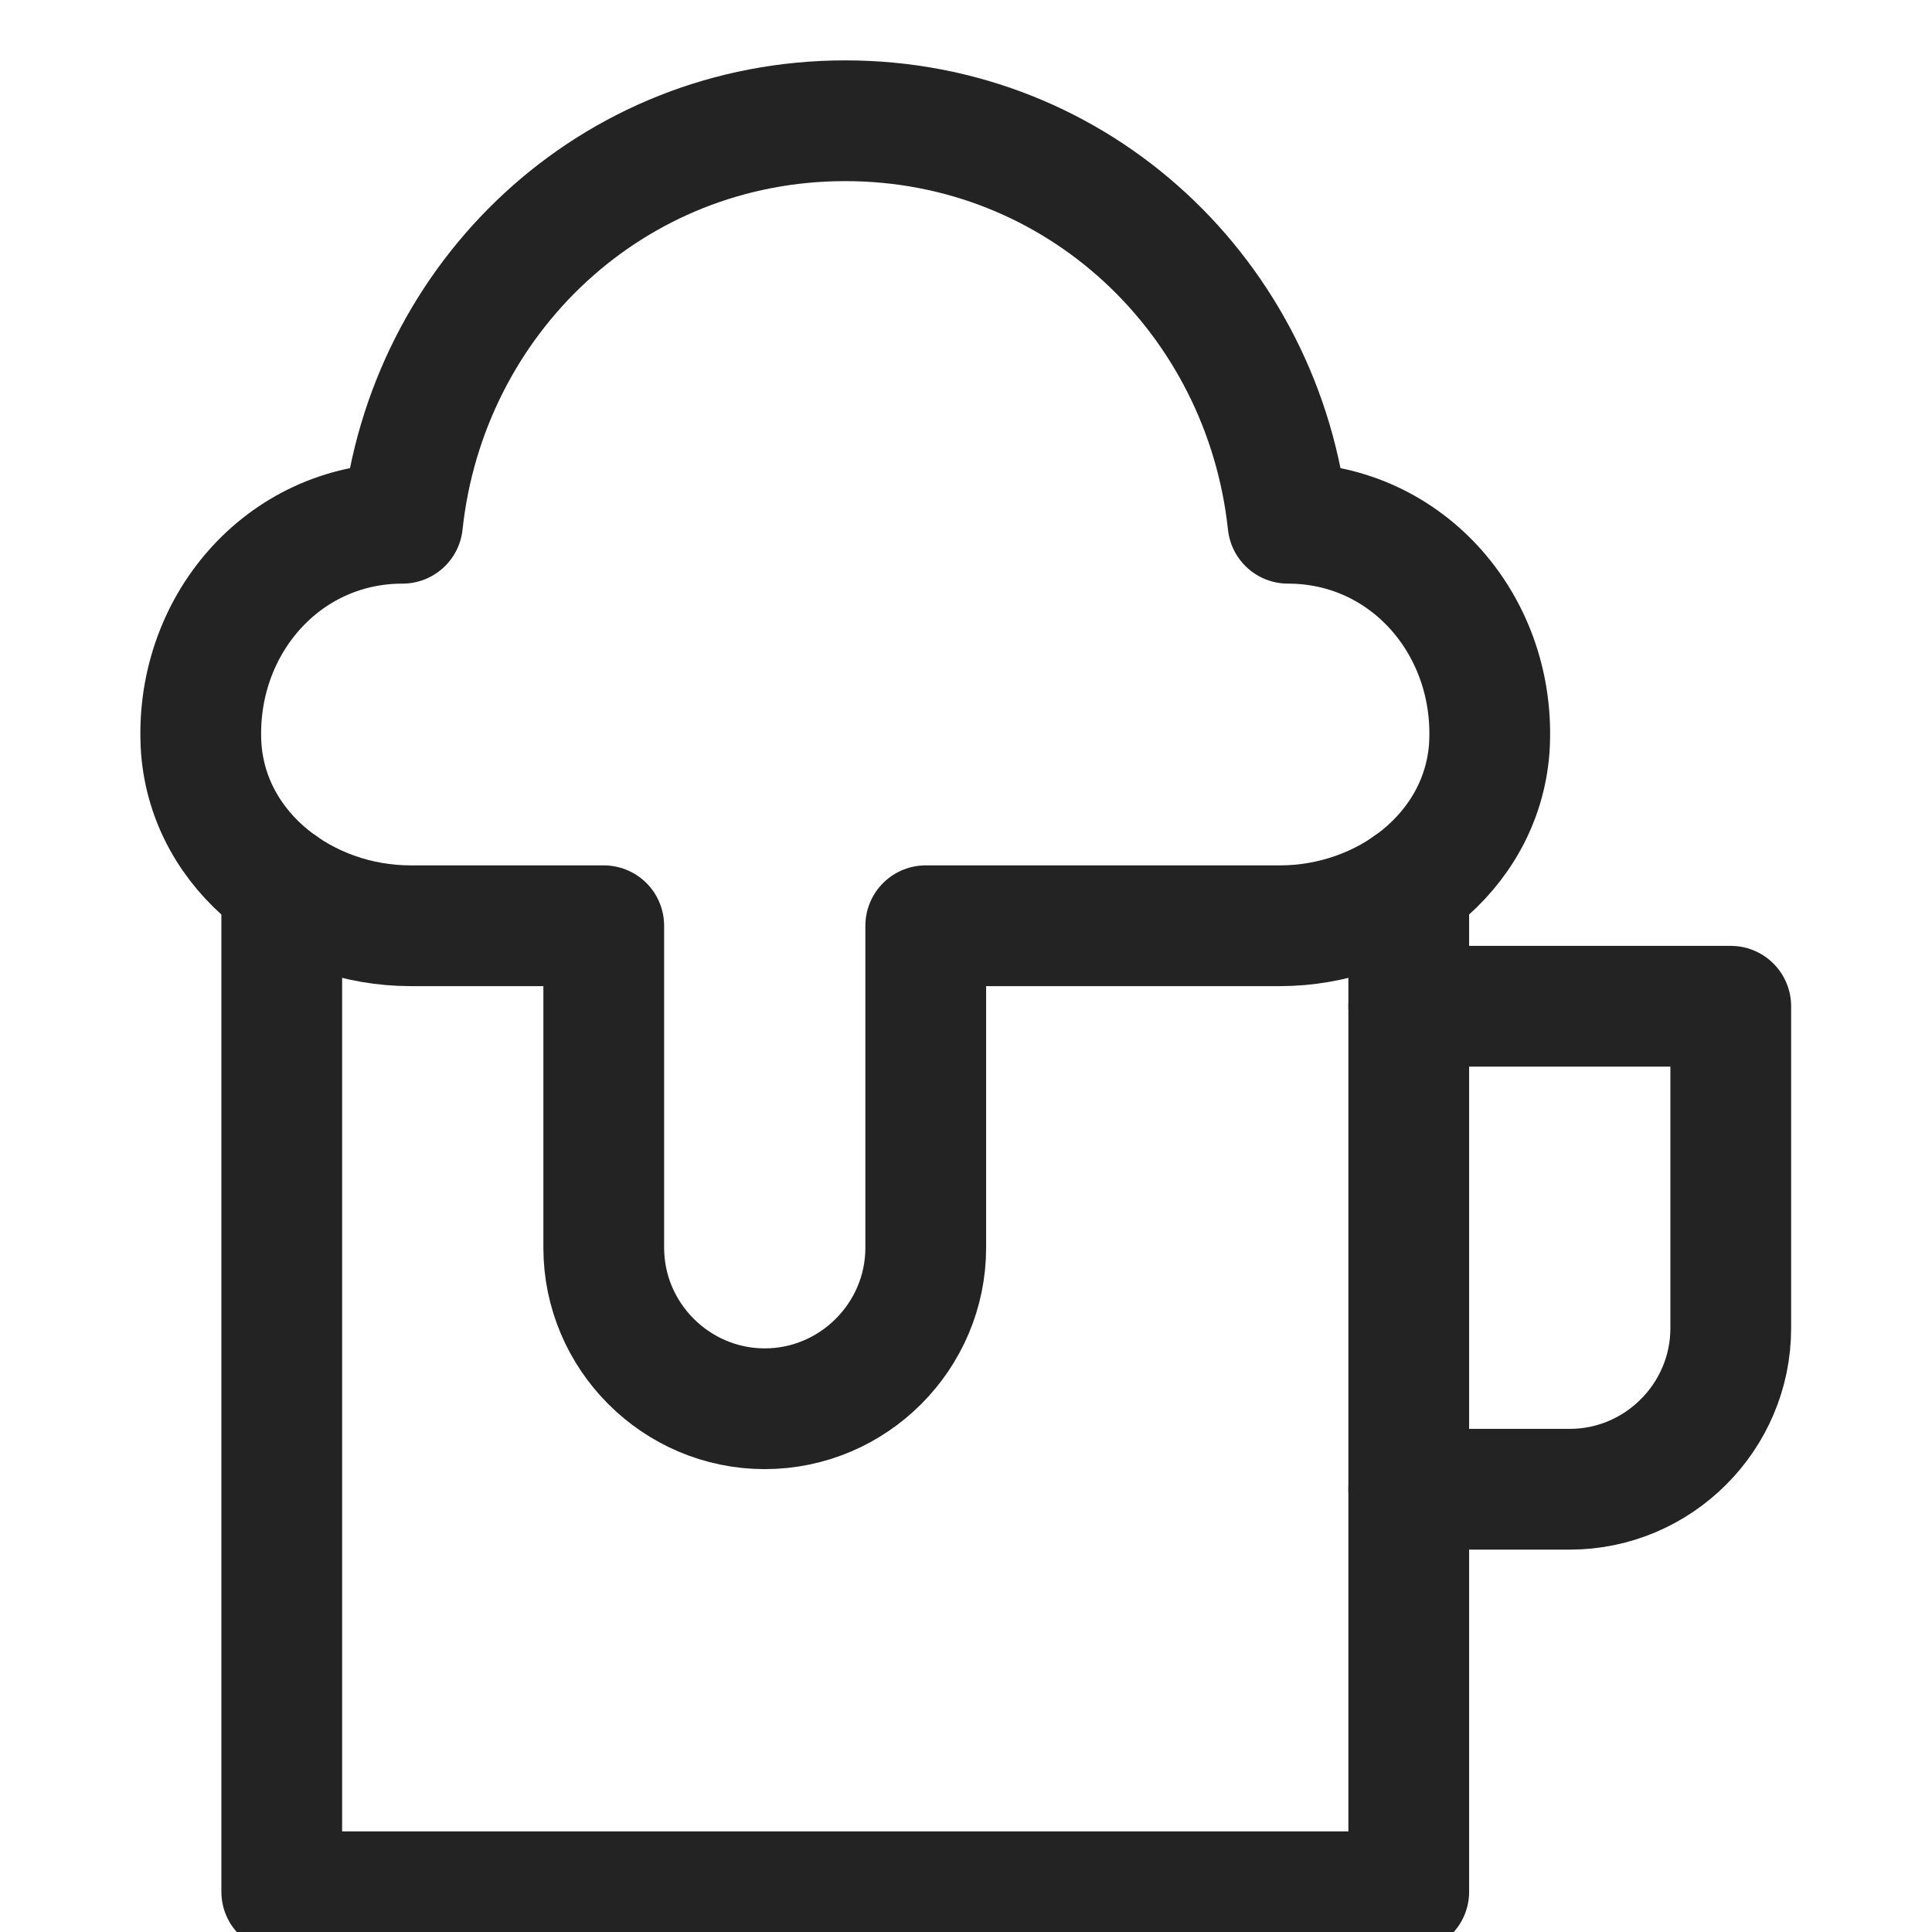 <svg xmlns="http://www.w3.org/2000/svg" viewBox="0 0 24 24" width="24" height="24"><title>alcoholic beverages</title><g class="nc-icon-wrapper" transform="translate(0.5, 0.5)" fill="#232323"><path data-cap="butt" data-color="color-2" fill="none" stroke="#232323" stroke-width="1.5" stroke-miterlimit="10" d="M17,12h4v4c0,1.1-0.9,2-2,2h-2" stroke-linejoin="round" stroke-linecap="round"/> <polyline data-cap="butt" data-color="color-2" fill="none" stroke="#232323" stroke-width="1.5" stroke-miterlimit="10" points="17,10.5 17,23 3,23 3,10.5 " stroke-linejoin="round" stroke-linecap="round"/> <path fill="none" stroke="#232323" stroke-width="1.5" stroke-linecap="round" stroke-miterlimit="10" d="M15.5,6 C15.5,6,15.5,6,15.5,6c-0.3-2.8-2.6-5-5.5-5S4.8,3.2,4.5,6c0,0,0,0,0,0C3,6,1.9,7.3,2,8.8C2.1,10.1,3.3,11,4.6,11L7,11v4 c0,1.1,0.9,2,2,2h0c1.1,0,2-0.9,2-2v-4l4.4,0c1.3,0,2.5-0.9,2.6-2.2C18.1,7.3,17,6,15.5,6z" stroke-linejoin="round"/></g></svg>